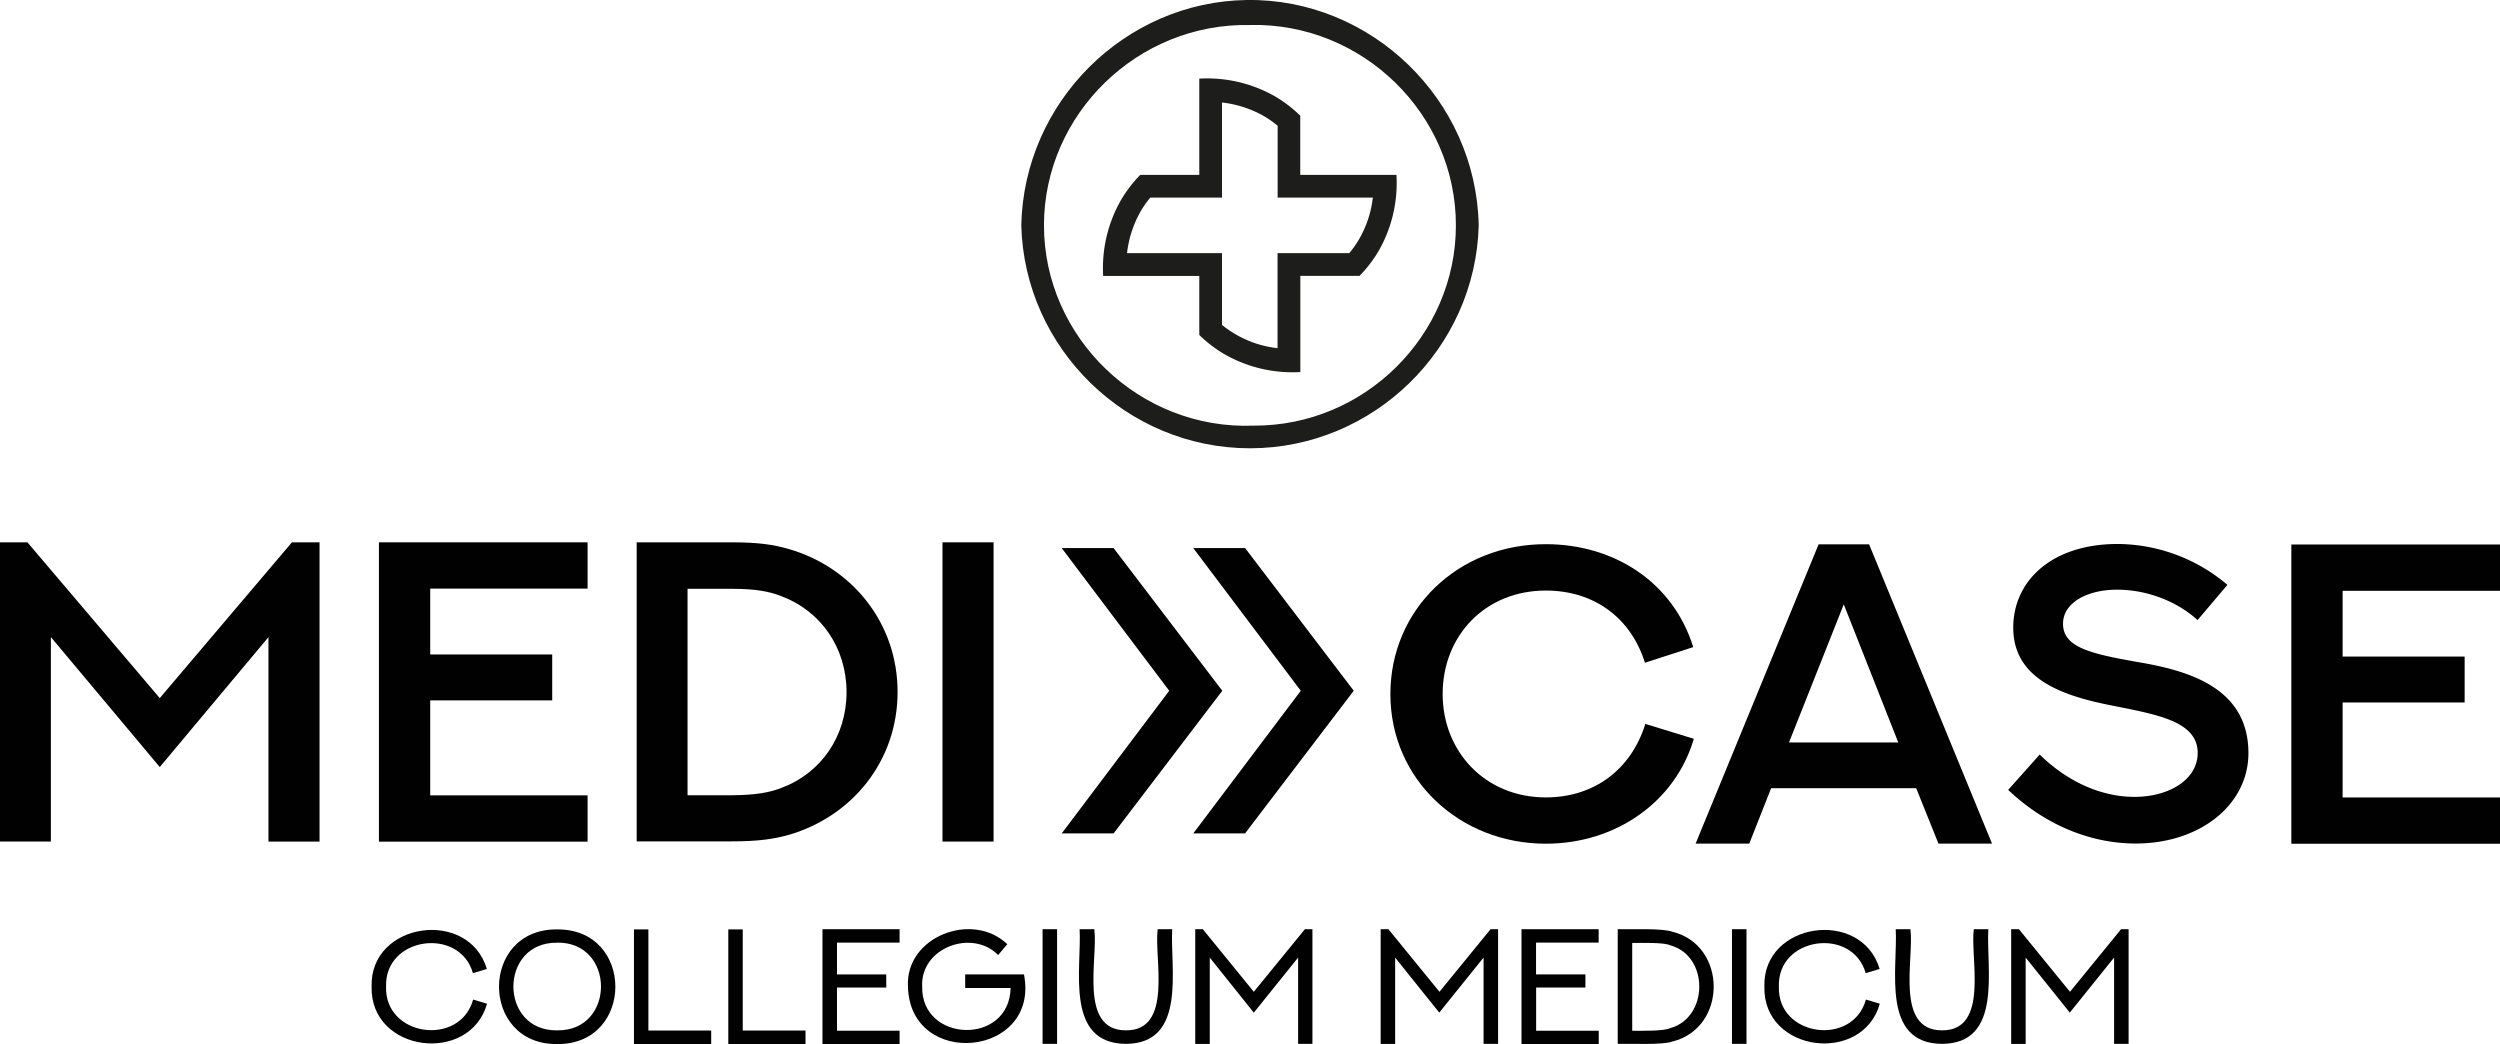 <svg xmlns="http://www.w3.org/2000/svg" viewBox="0 0 1100.65 459.66">
<defs>
<style>.cls1{fill:#1d1d1b;}.cls2{fill:#010101;}</style>
</defs>
<path class="cls1" d="M572.49,163.8a60.29,60.29,0,0,1-33.19-7.73A57.09,57.09,0,0,1,528,147.48v-26H485.68a60.22,60.22,0,0,1,7.72-33.18A56.51,56.51,0,0,1,502,77h26V34.62a60.26,60.26,0,0,1,33.19,7.73,56.79,56.79,0,0,1,11.26,8.59V77H614.8a60.18,60.18,0,0,1-7.68,33.2,56.57,56.57,0,0,1-8.56,11.24H572.49ZM538,143.05a47.39,47.39,0,0,0,14.89,8.15,46.88,46.88,0,0,0,9.56,2.09V111.43h31.6a44.72,44.72,0,0,0,4.38-6.25A47.12,47.12,0,0,0,604.4,87H562.49V55.37A44.24,44.24,0,0,0,556.26,51,48.31,48.31,0,0,0,538,45.13V87H506.43a43.11,43.11,0,0,0-4.35,6.23,48.26,48.26,0,0,0-5.89,18.21H538Z"/>
<path class="cls1" d="M550.32,197.36c-54.28,0-99.3-43.89-100.69-98.16C450.78,44.82,495.28.77,548.88,0c54.68-.78,101,43.72,102.14,99.2C649.63,153.48,604.61,197.36,550.32,197.36Zm0-186.34c-49.55-1-90.64,39.35-90.7,88.11-.05,49.45,42.12,90.25,92.35,88.26,48.86.21,89-39.84,89-88.11C641.07,50.34,599.88,9.88,550.33,11Z"/>
<path class="cls2" d="M12.07,238.76l58.27,68.59,58.18-68.59h12.16V370.51H118.19v-90L70.34,337.7,22.4,280.49v90H0V238.76Z"/>
<path class="cls2" d="M258.69,238.76v20.38H189.41v29h53.71v20.21H189.41v41.82h69.28v20.38H166.83V238.76Z"/>
<path class="cls2" d="M347.32,241.73c27.82,8.05,47.85,32.55,47.85,62.91s-19.95,54.76-47.85,62.9c-6.57,1.83-13.3,2.88-25.2,2.88H280.3V238.76h41.82C334,238.76,340.75,239.81,347.32,241.73ZM344,346.89c17.41-6.47,28.7-22.66,28.7-42.17S361.4,269,344,262.47c-5.16-2-10.85-3.24-21.87-3.24H302.7v90.9h19.42C333.06,350,338.83,348.9,344,346.89Z"/>
<path class="cls2" d="M414.94,238.76h22.49V370.51H414.94Z"/>
<path class="cls2" d="M490.27,241.3l47.85,62.81-47.85,62.81H467.43l47.33-62.81L467.43,241.3Zm57.91,0L596,304.11l-47.86,62.81H525.35l47.33-62.81L525.35,241.3Z"/>
<path class="cls2" d="M724.2,291.77C718.08,272.18,702,260,680.55,260c-26.51,0-45.41,19.68-45.41,45.58,0,25.11,18.55,45.49,45.41,45.49,21.34,0,37.62-12.34,43.83-32.37l21.34,6.56c-8.05,27.56-34.12,46.19-65.17,46.19-37.88,0-68.42-28.25-68.42-65.87,0-37.1,29.57-66,68.42-66,30.18,0,56.08,16.8,64.91,45.32Z"/>
<path class="cls2" d="M843.62,347H779.76l-9.63,24.41H746.51l54.15-131.76h22.23L877,371.39H853.42Zm-56-20.12h48.12l-24-60.81Z"/>
<path class="cls2" d="M898,332.19c11.63,11.46,26.5,18.64,41.73,18.64s27.82-7.61,27.82-19.34c0-14.43-19.16-17.06-39.2-21.17-22.13-4.46-42-12.25-42-34,0-20.47,16.8-36.83,46-36.83a75.36,75.36,0,0,1,48.29,18L967.5,273c-9.19-8.4-22.49-13.39-35.43-13.39-13.21,0-23.8,5.77-23.8,15,0,10.5,12.42,13.21,32.55,16.8,21.17,3.58,49.07,10.58,49.07,40.15,0,22.66-21.17,39.81-49.69,39.81-18.19,0-38.58-7-56.08-23.62Z"/>
<path class="cls2" d="M1100.65,239.72v20.39h-69.29v28.95h53.72v20.21h-53.72v41.82h69.29v20.38h-91.86V239.72Z"/>
<path class="cls2" d="M208.21,428.43c-5.89-20.58-39-16-38.23,5.95-.72,22.05,32.56,26.56,38.32,5.68l6.13,1.84c-7.66,26.94-51.54,21.45-50.83-7.53-.82-28.49,42.77-34.6,50.74-7.78Z"/>
<path class="cls2" d="M245.31,459.66c-34.11.34-34.2-50.81,0-50.48C279.5,408.92,279.41,459.94,245.31,459.66Zm0-44.62c-25.75-.36-25.66,39,0,38.58C271,454,271.05,414.67,245.31,415Z"/>
<path class="cls2" d="M285.46,409.09v44.62h27.65v6h-34V409.18h6.38Z"/>
<path class="cls2" d="M327,409.09v44.62h27.64v6h-34V409.18H327Z"/>
<path class="cls2" d="M396.05,409.09V415H368.49v14h21.69v5.78H368.49v19h27.56v5.86H362.1V409.09Z"/>
<path class="cls2" d="M439.44,420.47C428,408.79,405.09,417.25,406,434.38c-.47,24.68,38.37,26,38.93.61h-20V429h25.89c7.12,36.47-50.27,41.95-51.09,5.25-1.1-22,28.53-33.22,43.74-18.55Z"/>
<path class="cls2" d="M459,409.09h6.39v50.48H459Z"/>
<path class="cls2" d="M481.78,409.09c1.72,12.69-7,44.58,13.91,44.53,21,.12,12.28-31.86,14-44.53h6.38c-.94,17.3,6.54,50.35-20.38,50.48-27-.17-19.43-33.17-20.38-50.48Z"/>
<path class="cls2" d="M529.55,409.09,552,436.65l22.49-27.56h3.32v50.48h-6.3v-38L552,445.84,532.61,421.6v38h-6.39V409.09Z"/>
<path class="cls2" d="M611.26,409.09l22.48,27.56,22.49-27.56h3.32v50.48h-6.39v-38l-19.51,24.24L614.23,421.6v38h-6.38V409.09Z"/>
<path class="cls2" d="M703.82,409.09V415H676.26v14H698v5.78h-21.7v19h27.56v5.86h-34V409.09Z"/>
<path class="cls2" d="M736.36,410.23c24.15,6,24.14,42.3,0,48.29-4.24,1.66-18.67.88-24.14,1.05V409.09C717.77,409.2,732,408.58,736.36,410.23Zm-1.05,42.43c17-4.66,17.18-31.87,0-36.48-2.77-1.37-12.46-1-16.71-1.05V453.8C722.87,453.82,732.53,454,735.31,452.66Z"/>
<path class="cls2" d="M762.52,409.09h6.39v50.48h-6.39Z"/>
<path class="cls2" d="M821.4,428.43c-5.9-20.58-39-16-38.23,5.95-.73,22.05,32.56,26.56,38.32,5.68l6.12,1.84c-7.66,26.94-51.53,21.45-50.83-7.53-.81-28.49,42.78-34.6,50.74-7.78Z"/>
<path class="cls2" d="M841.08,409.09c1.72,12.69-7,44.58,13.91,44.53,21,.12,12.28-31.86,14-44.53h6.39c-1,17.3,6.53,50.35-20.39,50.48-27-.17-19.43-33.17-20.38-50.48Z"/>
<path class="cls2" d="M888.85,409.09l22.48,27.56,22.49-27.56h3.32v50.48h-6.39v-38l-19.5,24.24L891.82,421.6v38h-6.38V409.09Z"/>
</svg>